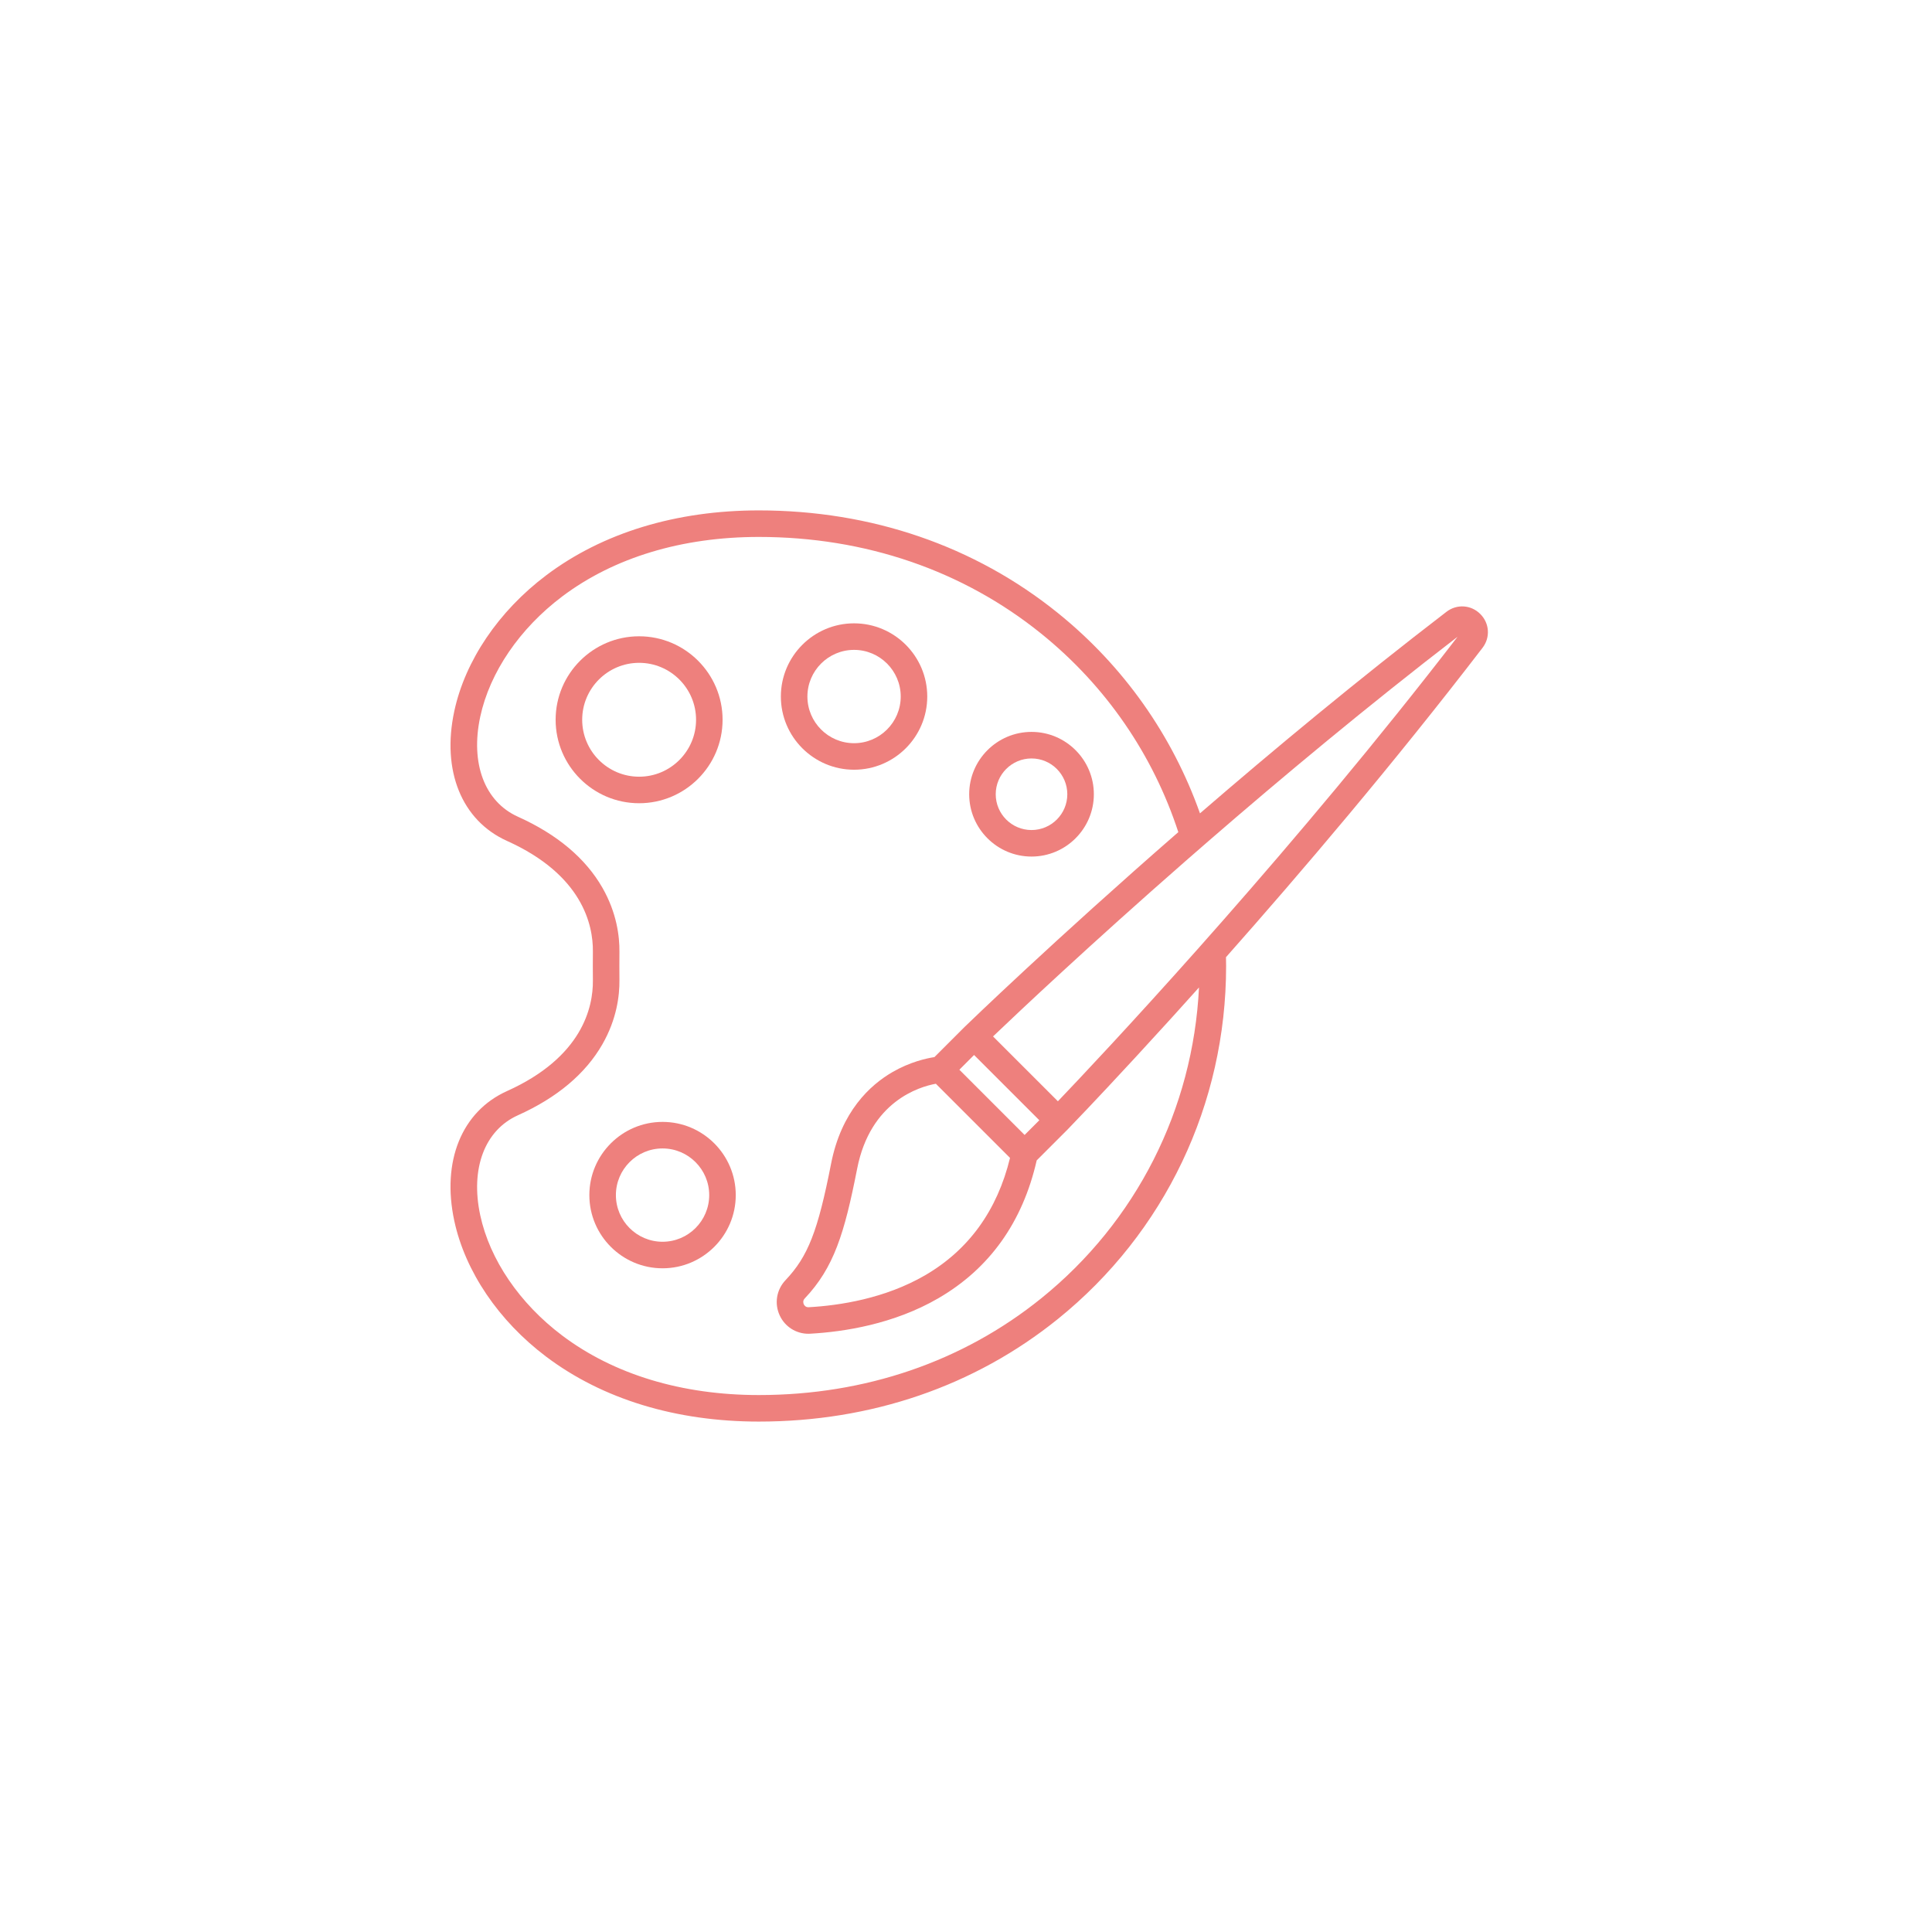 <svg xmlns="http://www.w3.org/2000/svg" xmlns:xlink="http://www.w3.org/1999/xlink" width="1024" zoomAndPan="magnify" viewBox="0 0 768 768" height="1024" preserveAspectRatio="xMidYMid meet" version="1.0"><defs><clipPath id="3b0c833ec9"><path d="M 179 202.859 L 592 202.859 L 592 565.109 L 179 565.109 Z M 179 202.859 " clip-rule="nonzero"/></clipPath></defs><g clip-path="url(#3b0c833ec9)"><path fill="#EE807D" d="M 588.441 244.078 C 584.773 240.406 579.125 240.035 575.004 243.191 C 539.684 270.297 506 298.277 477.008 323.32 C 466.051 292.402 446.746 264.828 420.52 243.672 C 387.449 216.992 346.344 202.891 301.641 202.891 C 268.746 202.891 239.523 211.809 217.133 228.684 C 198.211 242.934 184.898 262.625 180.586 282.699 C 175.5 306.406 183.535 326.172 201.551 334.281 C 231.492 347.754 235.789 367.609 235.684 378.246 C 235.648 382.062 235.648 385.93 235.684 389.75 C 235.789 400.387 231.492 420.238 201.551 433.715 C 183.535 441.824 175.5 461.59 180.586 485.297 C 184.898 505.375 198.211 525.062 217.133 539.312 C 239.523 556.184 268.746 565.102 301.641 565.102 C 346.344 565.102 387.449 551 420.52 524.324 C 463.02 490.039 487.398 438.891 487.398 383.996 C 487.398 382.828 487.367 381.664 487.348 380.5 C 517.211 346.793 554.008 303.551 589.328 257.52 C 592.488 253.406 592.113 247.75 588.441 244.078 Z M 413.895 516.117 C 382.723 541.262 343.906 554.555 301.641 554.555 C 271.055 554.555 244.027 546.367 223.477 530.887 C 206.559 518.141 194.688 500.715 190.902 483.082 C 186.918 464.52 192.656 449.285 205.879 443.336 C 221.457 436.332 232.758 426.824 239.477 415.09 C 245.172 405.141 246.297 395.766 246.234 389.652 C 246.199 385.895 246.199 382.098 246.234 378.344 C 246.297 372.23 245.172 362.855 239.477 352.902 C 232.758 341.172 221.457 331.664 205.879 324.656 C 192.656 318.707 186.918 303.473 190.902 284.914 C 194.688 267.281 206.559 249.852 223.477 237.109 C 244.027 221.629 271.055 213.441 301.641 213.441 C 343.906 213.441 382.723 226.734 413.895 251.879 C 439.684 272.684 458.371 300.09 468.398 330.785 C 419.004 373.836 385.148 406.574 383.586 408.086 C 383.566 408.105 383.551 408.121 383.539 408.137 C 383.531 408.141 383.523 408.148 383.516 408.156 C 383.504 408.172 383.496 408.176 383.48 408.184 L 371.453 420.211 C 368.219 420.711 361.719 422.145 354.758 426.176 C 345.883 431.316 334.438 441.805 330.375 462.566 C 325.098 489.469 321.203 499.426 312.25 508.895 C 308.66 512.684 307.754 518.184 309.949 522.91 C 312.023 527.391 316.449 530.191 321.344 530.191 C 321.582 530.191 321.82 530.184 322.059 530.168 C 335.508 529.422 355.258 526.379 372.996 516.082 C 393.363 504.266 406.516 485.824 412.105 461.273 L 424.363 449.012 C 424.406 448.969 424.449 448.93 424.484 448.887 C 425.609 447.734 435.492 437.5 450.992 420.703 C 451.367 420.305 451.738 419.902 452.109 419.492 C 455.973 415.309 460.164 410.73 464.645 405.801 C 465.391 404.977 466.148 404.148 466.91 403.305 C 470.023 399.871 473.266 396.27 476.621 392.527 C 474.246 440.961 451.688 485.621 413.895 516.117 Z M 381.363 425.227 L 387.207 419.375 L 413.148 445.312 L 407.297 451.164 Z M 401.5 460.285 C 396.406 481.195 385.055 496.887 367.707 506.961 C 351.77 516.199 333.77 518.957 321.477 519.641 C 320.273 519.703 319.73 518.938 319.52 518.473 C 319.297 517.996 319.051 517.051 319.906 516.145 C 331.469 503.93 335.676 490.367 340.727 464.598 C 345.965 437.836 365.344 432.02 372.016 430.805 Z M 486.453 365.562 C 483.113 369.359 479.852 373.055 476.672 376.633 C 449.602 407.094 428.676 429.25 420.531 437.773 L 394.75 411.996 C 404.688 402.5 433.113 375.664 471.641 341.961 C 474.539 339.43 477.492 336.855 480.504 334.246 C 509.559 309.059 543.594 280.68 579.406 253.125 C 547.445 294.656 514.371 333.809 486.453 365.562 Z M 486.453 365.562 " fill-opacity="1" fill-rule="nonzero"/></g><path fill="#EE807D" d="M 287.238 286.117 C 287.238 267.816 272.355 252.934 254.055 252.934 C 235.754 252.934 220.871 267.816 220.871 286.117 C 220.871 304.418 235.754 319.297 254.055 319.297 C 272.355 319.297 287.238 304.418 287.238 286.117 Z M 231.43 286.117 C 231.43 273.641 241.586 263.484 254.062 263.484 C 266.539 263.484 276.695 273.641 276.695 286.117 C 276.695 298.594 266.539 308.75 254.062 308.75 C 241.586 308.75 231.43 298.602 231.43 286.117 Z M 231.43 286.117 " fill-opacity="1" fill-rule="nonzero"/><path fill="#EE807D" d="M 339.504 305.977 C 355.547 305.977 368.598 292.926 368.598 276.883 C 368.598 260.84 355.547 247.785 339.504 247.785 C 323.461 247.785 310.406 260.84 310.406 276.883 C 310.406 292.926 323.461 305.977 339.504 305.977 Z M 339.504 258.336 C 349.73 258.336 358.051 266.656 358.051 276.883 C 358.051 287.109 349.73 295.43 339.504 295.43 C 329.277 295.43 320.957 287.109 320.957 276.883 C 320.957 266.656 329.277 258.336 339.504 258.336 Z M 339.504 258.336 " fill-opacity="1" fill-rule="nonzero"/><path fill="#EE807D" d="M 410.047 340.496 C 423.703 340.496 434.824 329.383 434.824 315.719 C 434.824 302.055 423.711 290.941 410.047 290.941 C 396.387 290.941 385.266 302.055 385.266 315.719 C 385.266 329.383 396.387 340.496 410.047 340.496 Z M 410.047 301.496 C 417.887 301.496 424.273 307.875 424.273 315.727 C 424.273 323.574 417.895 329.953 410.047 329.953 C 402.195 329.953 395.816 323.574 395.816 315.727 C 395.816 307.875 402.203 301.496 410.047 301.496 Z M 410.047 301.496 " fill-opacity="1" fill-rule="nonzero"/><path fill="#EE807D" d="M 263.375 445.973 C 247.332 445.973 234.277 459.027 234.277 475.07 C 234.277 491.113 247.332 504.168 263.375 504.168 C 279.418 504.168 292.473 491.113 292.473 475.07 C 292.473 459.027 279.418 445.973 263.375 445.973 Z M 263.375 493.617 C 253.148 493.617 244.828 485.297 244.828 475.07 C 244.828 464.844 253.148 456.523 263.375 456.523 C 273.602 456.523 281.922 464.844 281.922 475.07 C 281.922 485.297 273.602 493.617 263.375 493.617 Z M 263.375 493.617 " fill-opacity="1" fill-rule="nonzero"/></svg>